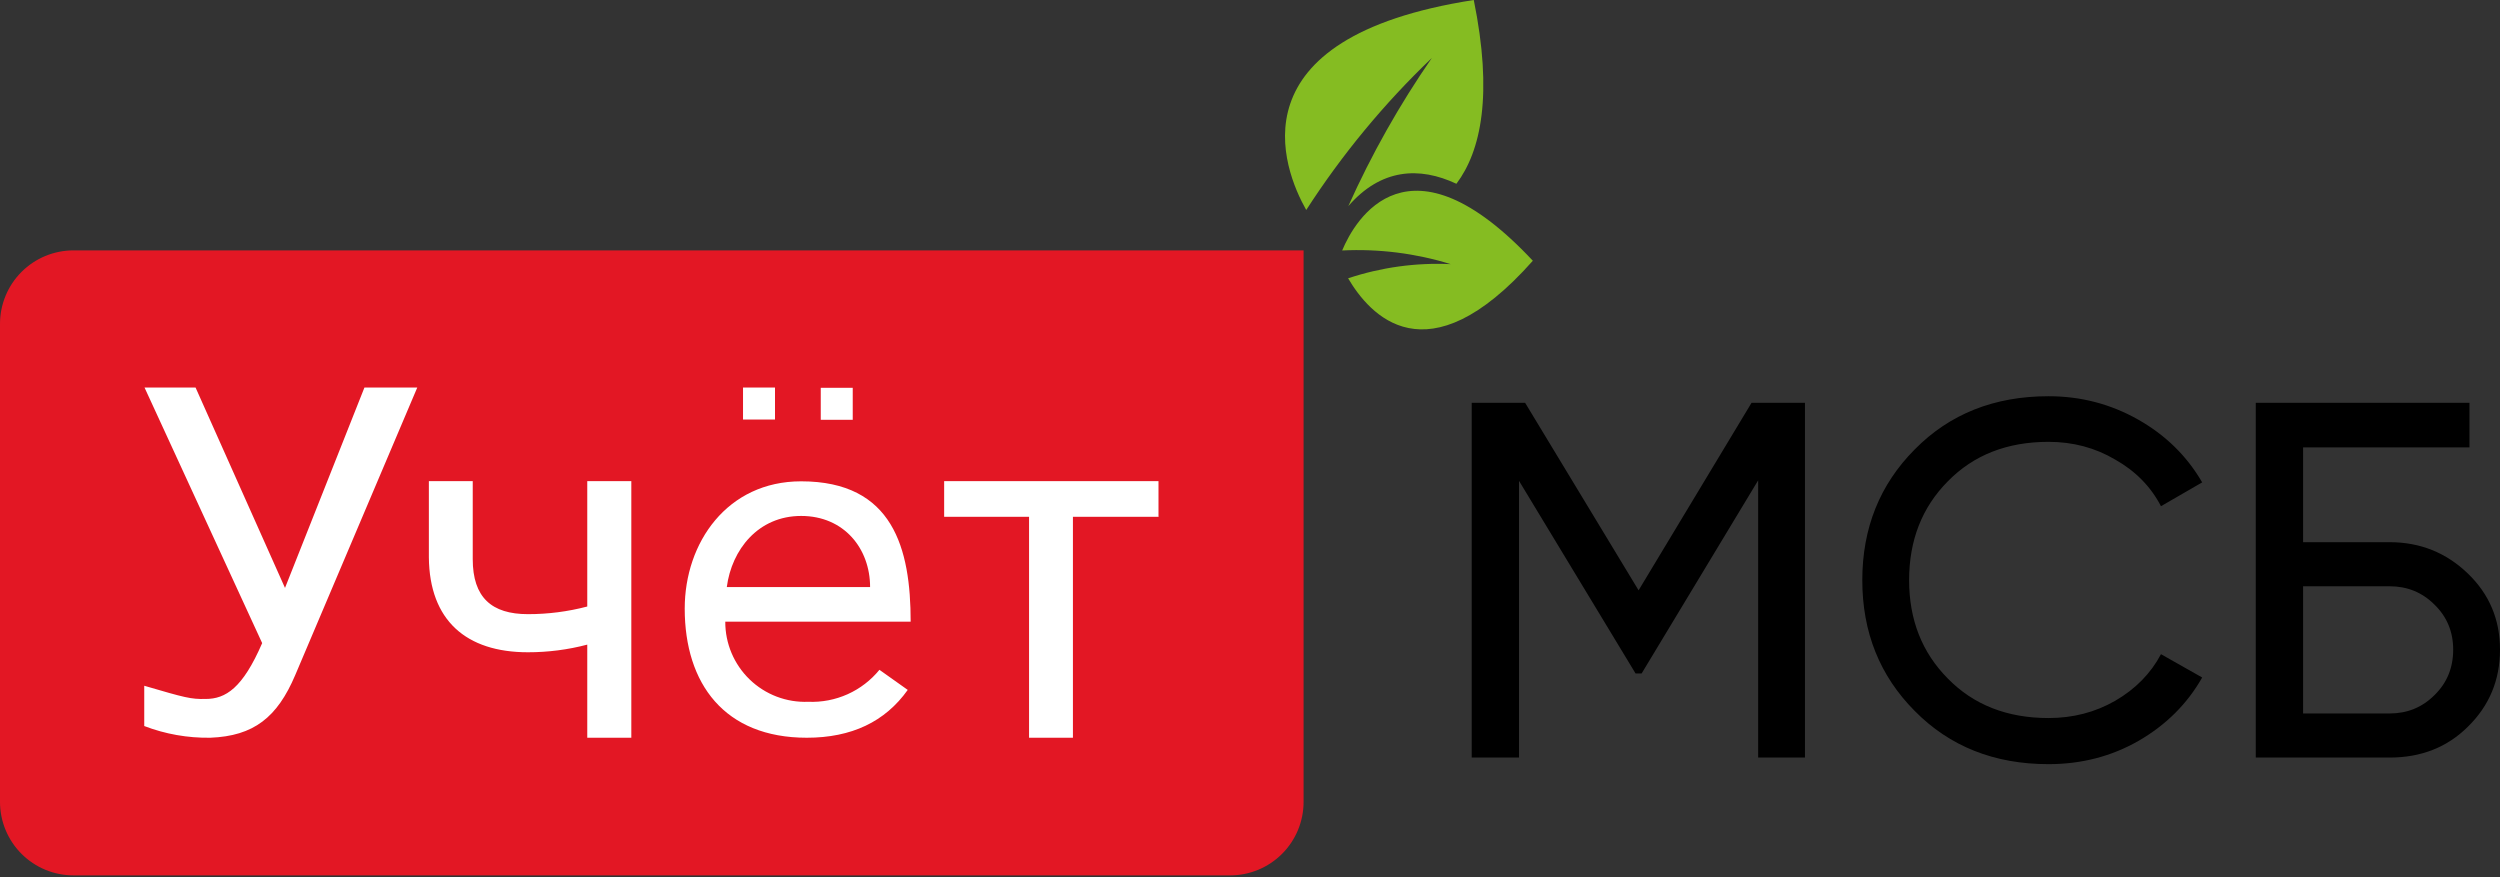 <svg width="265" height="93" viewBox="0 0 265 93" fill="none" xmlns="http://www.w3.org/2000/svg">
<rect x="0" y="0" width="265" height="93" fill="#333333" stroke="none"/>
<g clip-path="url(#clip0)">
<path fill-rule="evenodd" clip-rule="evenodd" d="M7.79 26.54H138.18V85C138.18 87.066 137.359 89.047 135.898 90.508C134.437 91.969 132.456 92.79 130.39 92.79H7.79C5.724 92.79 3.743 91.969 2.282 90.508C0.821 89.047 0 87.066 0 85L0 34.33C0 32.264 0.821 30.282 2.282 28.822C3.743 27.361 5.724 26.54 7.79 26.54V26.54Z" fill="#E31724"/>
<path fill-rule="evenodd" clip-rule="evenodd" d="M78.76 41.08H82.15V44.47H78.76V41.08ZM30.21 62.32L38.63 41.08H44.23L31.29 71.57C29.39 76.04 26.9 78.02 22.29 78.2C19.899 78.236 17.523 77.816 15.29 76.96V72.69C19.66 73.97 20.23 74.12 21.79 74.09C23.92 74.09 25.72 72.95 27.79 68.17L15.32 41.08H20.73L30.21 62.32V62.32ZM66.92 78.2H62.25V68.33C60.197 68.871 58.083 69.143 55.96 69.14C49.41 69.14 45.52 65.76 45.46 59.08V51H50.11V59.27C50.11 63.33 52.11 65.1 55.96 65.1C58.083 65.103 60.197 64.831 62.25 64.29V51H66.92V78.2ZM85.52 78.2C76.8 78.2 72.58 72.48 72.58 64.51C72.58 57.51 77.09 51.02 84.92 51.02C94.68 51.02 96.53 58.15 96.53 65.9H76.88C76.875 67.042 77.101 68.173 77.545 69.225C77.989 70.277 78.641 71.228 79.463 72.022C80.284 72.815 81.257 73.434 82.324 73.841C83.391 74.248 84.529 74.435 85.67 74.39C87.105 74.451 88.535 74.176 89.846 73.588C91.156 72.999 92.312 72.113 93.22 71L96.22 73.13C93.82 76.51 90.253 78.2 85.52 78.2V78.2ZM84.92 54.69C80.37 54.69 77.56 58.26 77.04 62.23H92.23C92.23 58.16 89.48 54.69 84.92 54.69V54.69ZM122.85 54.78H113.73V78.2H109.08V54.78H100.08V51H122.8V54.76L122.85 54.78ZM87 41.11H90.39V44.5H87V41.11Z" fill="white"/>
<path fill-rule="evenodd" clip-rule="evenodd" d="M154.38 19.48C157 16 158.26 10 156.22 0C130.48 4 136 17.91 138.46 22.26C142.251 16.382 146.722 10.971 151.78 6.14C148.351 11.094 145.385 16.353 142.92 21.85C146.39 17.85 150.46 17.64 154.38 19.48V19.48ZM162.48 27.64C151.2 40.36 145.15 33.32 142.9 29.5C146.403 28.335 150.092 27.826 153.78 28C150.057 26.85 146.162 26.36 142.27 26.55C143.64 23.26 149.28 13.55 162.48 27.64Z" fill="#85BC22"/>
</g>
<path d="M185.663 42.698H191.326V80.302H186.364V50.917L174.014 71.384H173.367L161.016 50.971V80.302H156V42.698H161.663L173.69 62.574L185.663 42.698Z" fill="black"/>
<path d="M217.143 81C211.391 81 206.662 79.12 202.959 75.359C199.256 71.635 197.404 67.015 197.404 61.5C197.404 55.985 199.256 51.365 202.959 47.641C206.662 43.88 211.391 42 217.143 42C220.559 42 223.723 42.824 226.636 44.471C229.548 46.118 231.813 48.339 233.431 51.132L229.063 53.657C227.984 51.58 226.366 49.932 224.209 48.715C222.087 47.461 219.732 46.835 217.143 46.835C212.757 46.835 209.197 48.231 206.465 51.025C203.732 53.782 202.366 57.274 202.366 61.5C202.366 65.69 203.732 69.164 206.465 71.921C209.197 74.715 212.757 76.112 217.143 76.112C219.732 76.112 222.087 75.503 224.209 74.285C226.366 73.032 227.984 71.384 229.063 69.343L233.431 71.814C231.849 74.607 229.602 76.846 226.69 78.529C223.813 80.176 220.631 81 217.143 81Z" fill="black"/>
<path d="M244.128 57.471H253.296C256.532 57.471 259.301 58.581 261.602 60.802C263.867 62.986 265 65.672 265 68.859C265 72.083 263.867 74.804 261.602 77.025C259.409 79.209 256.64 80.302 253.296 80.302H239.112V42.698H261.764V47.426H244.128V57.471ZM244.128 75.628H253.296C255.166 75.628 256.748 74.984 258.043 73.694C259.373 72.405 260.038 70.793 260.038 68.859C260.038 66.961 259.373 65.368 258.043 64.079C256.748 62.789 255.166 62.145 253.296 62.145H244.128V75.628Z" fill="black"/>
<defs>
<clipPath id="clip0">
<rect width="162.48" height="92.76" fill="white"/>
</clipPath>
</defs>
</svg>

